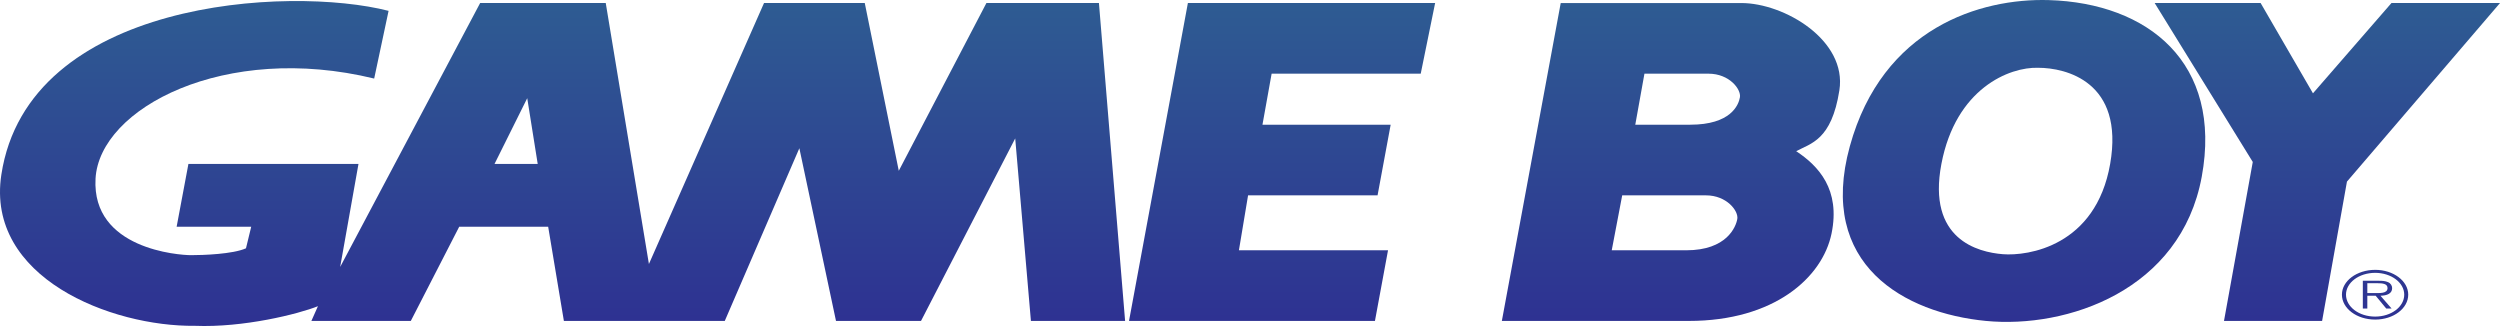 <?xml version="1.0" encoding="UTF-8" standalone="no"?>
<!-- Generator: Adobe Illustrator 13.0.0, SVG Export Plug-In . SVG Version: 6.00 Build 14948)  -->

<svg
   xmlns:dc="http://purl.org/dc/elements/1.1/"
   xmlns:cc="http://creativecommons.org/ns#"
   xmlns:rdf="http://www.w3.org/1999/02/22-rdf-syntax-ns#"
   xmlns:svg="http://www.w3.org/2000/svg"
   xmlns="http://www.w3.org/2000/svg"
   xmlns:sodipodi="http://sodipodi.sourceforge.net/DTD/sodipodi-0.dtd"
   xmlns:inkscape="http://www.inkscape.org/namespaces/inkscape"
   version="1.2"
   id="svg2"
   sodipodi:version="0.32"
   inkscape:version="0.92.2 (5c3e80d, 2017-08-06)"
   sodipodi:docname="logo.svg"
   x="0px"
   y="0px"
   width="566.926"
   height="73.93"
   viewBox="0 0 566.926 73.93"
   xml:space="preserve"><defs
     id="defs48" /><sodipodi:namedview
     height="200px"
     width="1000px"
     id="base"
     bordercolor="#666666"
     guidetolerance="10.0"
     inkscape:cx="410.97804"
     objecttolerance="10.0"
     inkscape:zoom="0.70710678"
     inkscape:cy="-180.96774"
     gridtolerance="10.0"
     pagecolor="#ffffff"
     borderopacity="1.0"
     inkscape:window-x="-4"
     inkscape:pageshadow="2"
     inkscape:current-layer="svg2"
     inkscape:window-width="1440"
     inkscape:window-y="-4"
     inkscape:pageopacity="0.0"
     inkscape:window-height="844"
     showgrid="false"
     fit-margin-top="0"
     fit-margin-left="0"
     fit-margin-right="0"
     fit-margin-bottom="0"
     inkscape:window-maximized="0" /><g
     id="g45"
     transform="matrix(1,0,0,0.75,-9.5978415e-4,-4.8064855e-4)"><linearGradient
       id="_43443024_1_"
       gradientUnits="userSpaceOnUse"
       x1="527.771"
       y1="-0.713"
       x2="527.771"
       y2="98.787"><stop
         offset="0.005"
         style="stop-color:#2E5C92"
         id="stop3" /><stop
         offset="1"
         style="stop-color:#2E3192"
         id="stop5" /></linearGradient><polygon
       id="_43443024"
       points="542.312,0.917 566.927,0.917 532.22,54.913 526.585,97.041 504.337,97.041 510.863,48.973 488.615,0.917 512.644,0.917 524.513,28.215 "
       style="fill:url(#_43443024_1_)" /><linearGradient
       id="_43441624_1_"
       gradientUnits="userSpaceOnUse"
       x1="290.738"
       y1="-0.713"
       x2="290.738"
       y2="98.787"><stop
         offset="0.005"
         style="stop-color:#2E5C92"
         id="stop9" /><stop
         offset="1"
         style="stop-color:#2E3192"
         id="stop11" /></linearGradient><polygon
       id="_43441624"
       points="283.027,59.066 312.392,59.066 315.363,37.706 286.291,37.706 288.369,22.276 322.181,22.276 325.447,0.917 269.379,0.917 256.029,97.041 311.798,97.041 314.765,75.671 280.951,75.671 "
       style="fill:url(#_43441624_1_)" /><linearGradient
       id="_43775888_1_"
       gradientUnits="userSpaceOnUse"
       x1="127.571"
       y1="-0.713"
       x2="127.571"
       y2="98.787"><stop
         offset="0.005"
         style="stop-color:#2E5C92"
         id="stop15" /><stop
         offset="1"
         style="stop-color:#2E3192"
         id="stop17" /></linearGradient><path
       id="_43775888"
       d="m 112.146,49.565 7.416,-19.874 2.375,19.874 z m -8.009,18.987 h 20.172 l 3.563,28.48 h 36.488 l 16.91,-52.213 8.309,52.213 h 19.283 l 21.359,-55.179 3.561,55.179 h 21.359 L 249.207,0.913 H 223.693 L 203.818,51.641 196.103,0.913 H 173.261 L 147.156,79.825 137.365,0.913 h -28.48 l -31.744,79.8 4.154,-31.149 H 42.729 l -2.672,18.987 h 16.912 l -1.188,6.526 c -2.967,1.778 -9.789,2.075 -12.459,2.075 -2.67,0 -22.545,-1.778 -21.656,-23.139 C 22.555,32.654 51.035,12.778 84.854,23.754 L 88.12,3.284 C 65.572,-4.427 6.354,-0.111 0.305,52.828 -3.254,83.976 25.226,98.81 44.211,98.516 55.188,99.11 67.649,94.955 72.098,92.581 l -1.482,4.451 h 22.547 z"
       style="fill:url(#_43775888_1_)"
       inkscape:connector-curvature="0" /><linearGradient
       id="_44102912_1_"
       gradientUnits="userSpaceOnUse"
       x1="458.994"
       y1="-0.713"
       x2="458.994"
       y2="98.787"><stop
         offset="0.005"
         style="stop-color:#2E5C92"
         id="stop21" /><stop
         offset="1"
         style="stop-color:#2E3192"
         id="stop23" /></linearGradient><path
       id="_44102912"
       d="m 464.582,0.028 c -15.428,-0.594 -37.678,8.306 -45.094,44.204 -7.416,35.894 12.459,50.431 30.852,52.804 18.396,2.373 44.205,-9.196 48.951,-43.609 C 504.039,19.013 487.125,0.919 464.582,0.028 Z m -2.374,20.47 c 6.229,0 19.578,4.154 16.314,29.071 -3.264,24.92 -18.689,27.887 -24.326,27.292 -5.639,-0.594 -17.207,-4.447 -13.943,-27.292 3.262,-22.841 15.424,-29.368 21.955,-29.071 z"
       style="fill:url(#_44102912_1_)"
       inkscape:connector-curvature="0" /><linearGradient
       id="_44104296_1_"
       gradientUnits="userSpaceOnUse"
       x1="378.921"
       y1="-0.713"
       x2="378.921"
       y2="98.787"><stop
         offset="0.005"
         style="stop-color:#2E5C92"
         id="stop27" /><stop
         offset="1"
         style="stop-color:#2E3192"
         id="stop29" /></linearGradient><path
       id="_44104296"
       d="m 370.833,37.706 h 12.461 c 9.197,0 10.977,-5.934 11.271,-8.305 0.297,-2.375 -2.371,-7.122 -7.117,-7.122 h -14.537 z m -5.339,37.971 h 16.912 c 9.193,0 11.27,-7.118 11.564,-9.493 0.299,-2.373 -2.371,-7.117 -7.117,-7.117 H 367.869 Z M 340.576,97.038 353.926,0.92 h 40.938 c 9.793,0 24.031,11.274 22.252,26.403 -1.779,15.13 -6.527,16.02 -9.791,18.393 5.045,4.447 10.088,11.568 8.012,24.918 -2.078,13.353 -13.055,26.403 -32.338,26.403 z"
       style="fill:url(#_44104296_1_)"
       inkscape:connector-curvature="0" /><linearGradient
       id="_44106160_1_"
       gradientUnits="userSpaceOnUse"
       x1="538.598"
       y1="-0.713"
       x2="538.598"
       y2="98.787"><stop
         offset="0.005"
         style="stop-color:#2E5C92"
         id="stop33" /><stop
         offset="1"
         style="stop-color:#2E3192"
         id="stop35" /></linearGradient><path
       id="_44106160"
       d="m 538.619,82.498 c -3.66,0 -6.615,2.951 -6.615,6.593 0,3.681 2.953,6.634 6.615,6.634 3.641,0 6.592,-2.953 6.592,-6.634 -0.003,-3.643 -2.956,-6.593 -6.592,-6.593 v -0.907 c 4.148,0 7.498,3.366 7.498,7.5 0,4.173 -3.35,7.538 -7.498,7.538 -4.174,-0.001 -7.539,-3.365 -7.539,-7.538 0,-4.135 3.365,-7.499 7.539,-7.499 z"
       style="fill:url(#_44106160_1_)"
       inkscape:connector-curvature="0" /><linearGradient
       id="_42975192_1_"
       gradientUnits="userSpaceOnUse"
       x1="539.144"
       y1="-0.713"
       x2="539.144"
       y2="98.787"><stop
         offset="0.005"
         style="stop-color:#2E5C92"
         id="stop39" /><stop
         offset="1"
         style="stop-color:#2E3192"
         id="stop41" /></linearGradient><path
       id="_42975192"
       d="m 536.839,85.639 h 2.402 c 1.045,0 2.182,0.156 2.182,1.457 0,1.711 -1.828,1.516 -3.01,1.516 l -1.574,-0.002 v 0.809 h 1.893 l 2.4,3.878 h 1.219 l -2.539,-3.878 c 1.496,-0.038 2.656,-0.648 2.656,-2.302 0,-0.71 -0.313,-1.457 -0.943,-1.813 -0.629,-0.373 -1.34,-0.412 -2.049,-0.412 h -3.656 v 8.403 h 1.02 v -7.656 z"
       style="fill:url(#_42975192_1_)"
       inkscape:connector-curvature="0" /></g></svg>